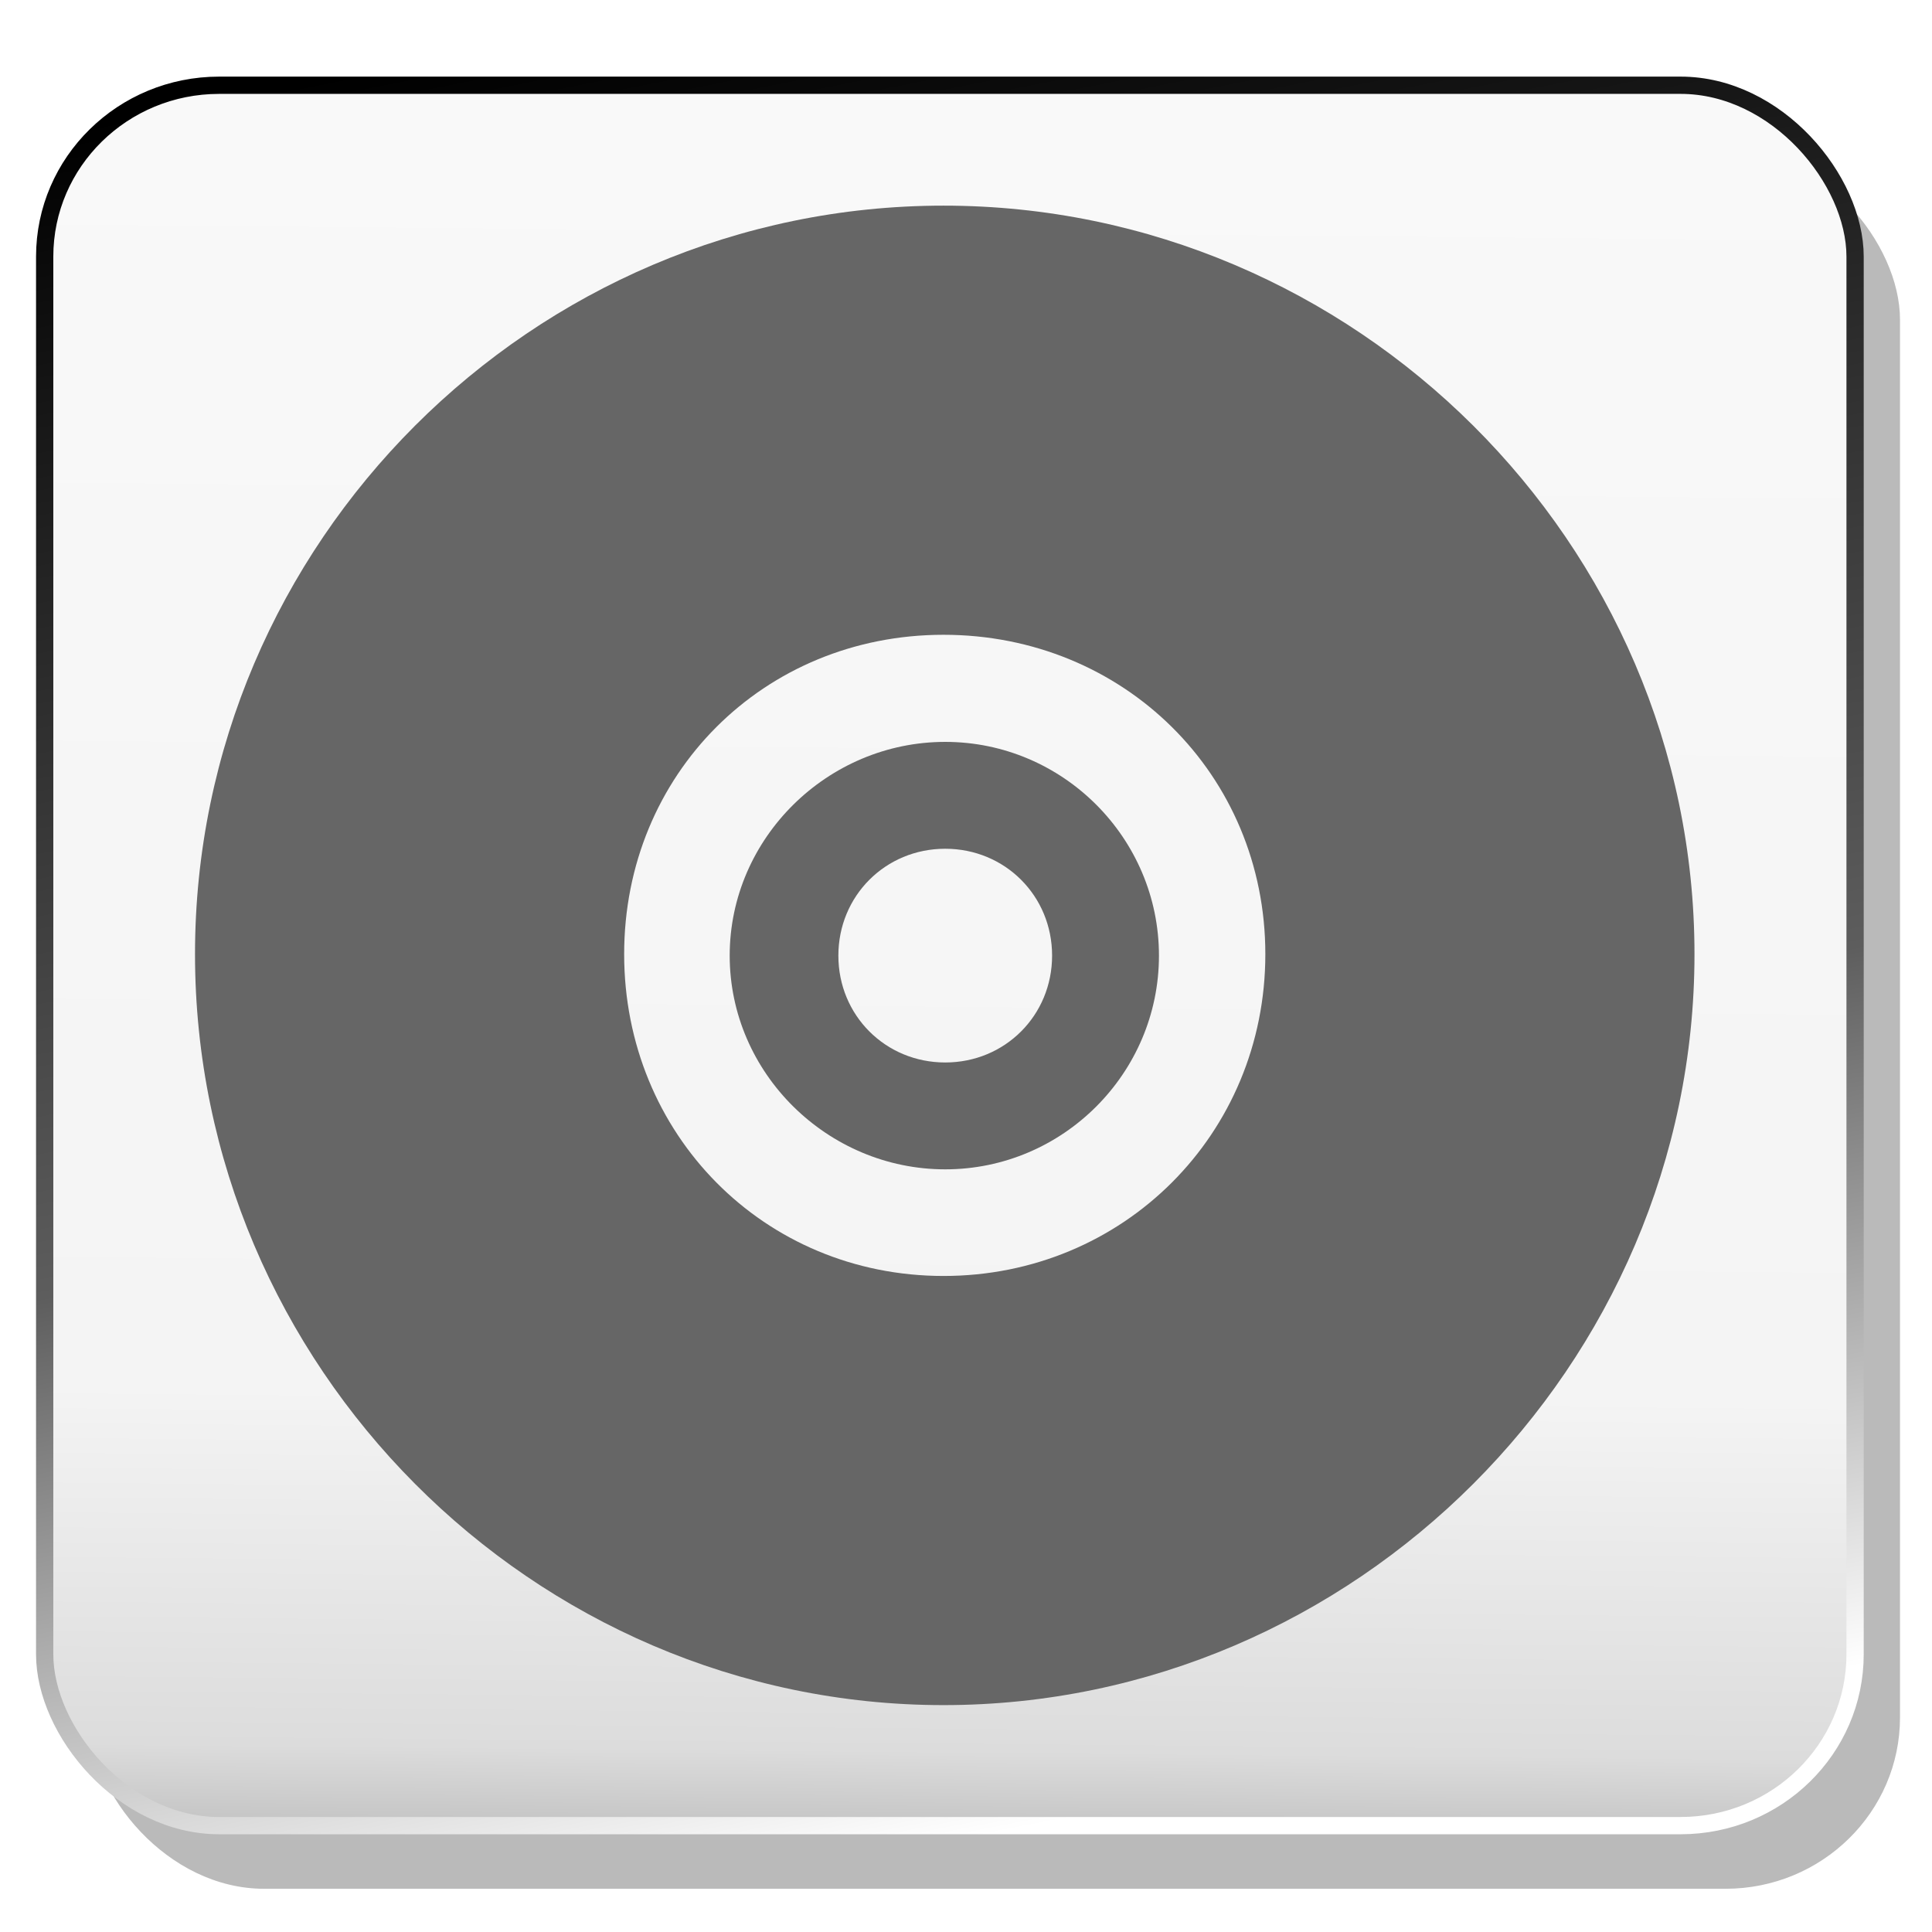<?xml version="1.0" encoding="UTF-8" standalone="no"?>
<!-- Created with Inkscape (http://www.inkscape.org/) -->

<svg
   xmlns:dc="http://purl.org/dc/elements/1.1/"
   xmlns:cc="http://creativecommons.org/ns#"
   xmlns:rdf="http://www.w3.org/1999/02/22-rdf-syntax-ns#"
   xmlns:svg="http://www.w3.org/2000/svg"
   xmlns="http://www.w3.org/2000/svg"
   xmlns:xlink="http://www.w3.org/1999/xlink"
   xmlns:sodipodi="http://sodipodi.sourceforge.net/DTD/sodipodi-0.dtd"
   xmlns:inkscape="http://www.inkscape.org/namespaces/inkscape"
   id="svg7384"
   sodipodi:docname="recovery.svg"
   version="1.1"
   inkscape:version="0.48.3.1 r9886"
   height="16"
   width="16"
   inkscape:export-filename="/home/alumno/Documentos/huayra-grub-themes/huayra-limbo/icons/recovery.png"
   inkscape:export-xdpi="270"
   inkscape:export-ydpi="270">
  <sodipodi:namedview
     inkscape:cy="-0.12397081"
     pagecolor="#555753"
     borderopacity="1"
     showborder="true"
     inkscape:bbox-paths="false"
     guidetolerance="10"
     inkscape:object-paths="true"
     inkscape:window-width="1296"
     showguides="true"
     inkscape:object-nodes="true"
     inkscape:snap-bbox="false"
     inkscape:pageshadow="2"
     inkscape:guide-bbox="true"
     inkscape:snap-nodes="false"
     bordercolor="#666666"
     objecttolerance="10"
     id="namedview88"
     showgrid="false"
     inkscape:window-maximized="0"
     inkscape:window-x="9"
     inkscape:snap-global="true"
     inkscape:window-y="26"
     gridtolerance="10"
     inkscape:window-height="1013"
     inkscape:snap-to-guides="true"
     inkscape:current-layer="layer10"
     inkscape:snap-bbox-midpoints="false"
     inkscape:zoom="22.627417"
     inkscape:cx="4.9936169"
     inkscape:snap-grids="true"
     inkscape:pageopacity="0">
    <inkscape:grid
       spacingx="1px"
       spacingy="1px"
       id="grid4866"
       empspacing="2"
       enabled="true"
       type="xygrid"
       snapvisiblegridlinesonly="true"
       visible="true" />
  </sodipodi:namedview>
  <title
     id="title9167">Gnome Symbolic Icon Theme</title>
  <defs
     id="defs7386">
    <linearGradient
       inkscape:collect="always"
       xlink:href="#linearGradient3826"
       id="linearGradient3824"
       x1="-5.091"
       y1="6.989"
       x2="-5.054"
       y2="2.871"
       gradientUnits="userSpaceOnUse"
       gradientTransform="translate(7.047,-2.602)" />
    <linearGradient
       id="linearGradient3826">
      <stop
         id="stop3828"
         offset="0"
         style="stop-color:#b8b8b8;stop-opacity:1;" />
      <stop
         style="stop-color:#dcdcdc;stop-opacity:1;"
         offset="0.068"
         id="stop3830" />
      <stop
         style="stop-color:#f4f4f4;stop-opacity:1;"
         offset="0.27"
         id="stop3832" />
      <stop
         id="stop3834"
         offset="1"
         style="stop-color:#f9f9f9;stop-opacity:1" />
    </linearGradient>
    <linearGradient
       inkscape:collect="always"
       xlink:href="#linearGradient3836"
       id="linearGradient3835"
       x1="1.112"
       y1="0.153"
       x2="1.932"
       y2="4.386"
       gradientUnits="userSpaceOnUse"
       gradientTransform="translate(0.024,0.001)" />
    <linearGradient
       id="linearGradient3836">
      <stop
         id="stop3838"
         offset="0"
         style="stop-color:#000000;stop-opacity:1;" />
      <stop
         style="stop-color:#5d5d5d;stop-opacity:1;"
         offset="0.618"
         id="stop3842" />
      <stop
         id="stop3840"
         offset="1"
         style="stop-color:#ffffff;stop-opacity:1;" />
    </linearGradient>
    <linearGradient
       y2="2.871"
       x2="-5.054"
       y1="6.989"
       x1="-5.091"
       gradientTransform="matrix(3.543,0,0,3.543,225.716,438.699)"
       gradientUnits="userSpaceOnUse"
       id="linearGradient3401"
       xlink:href="#linearGradient3826"
       inkscape:collect="always" />
    <linearGradient
       y2="4.386"
       x2="1.932"
       y1="0.153"
       x1="1.112"
       gradientTransform="matrix(3.543,0,0,3.543,200.832,447.922)"
       gradientUnits="userSpaceOnUse"
       id="linearGradient3403"
       xlink:href="#linearGradient3836"
       inkscape:collect="always" />
    <linearGradient
       y2="2.871"
       x2="-5.054"
       y1="6.989"
       x1="-5.091"
       gradientTransform="matrix(3.543,0,0,3.543,225.805,439.008)"
       gradientUnits="userSpaceOnUse"
       id="linearGradient3401-1"
       xlink:href="#linearGradient3826-2"
       inkscape:collect="always" />
    <linearGradient
       id="linearGradient3826-2">
      <stop
         id="stop3828-4"
         offset="0"
         style="stop-color:#b8b8b8;stop-opacity:1;" />
      <stop
         style="stop-color:#dcdcdc;stop-opacity:1;"
         offset="0.068"
         id="stop3830-5" />
      <stop
         style="stop-color:#f4f4f4;stop-opacity:1;"
         offset="0.27"
         id="stop3832-5" />
      <stop
         id="stop3834-5"
         offset="1"
         style="stop-color:#f9f9f9;stop-opacity:1" />
    </linearGradient>
    <linearGradient
       y2="4.386"
       x2="1.932"
       y1="0.153"
       x1="1.112"
       gradientTransform="matrix(3.543,0,0,3.543,200.92,448.231)"
       gradientUnits="userSpaceOnUse"
       id="linearGradient3403-7"
       xlink:href="#linearGradient3836-6"
       inkscape:collect="always" />
    <linearGradient
       id="linearGradient3836-6">
      <stop
         id="stop3838-8"
         offset="0"
         style="stop-color:#000000;stop-opacity:1;" />
      <stop
         style="stop-color:#5d5d5d;stop-opacity:1;"
         offset="0.618"
         id="stop3842-9" />
      <stop
         id="stop3840-4"
         offset="1"
         style="stop-color:#ffffff;stop-opacity:1;" />
    </linearGradient>
    <filter
       inkscape:collect="always"
       id="filter3835">
      <feGaussianBlur
         inkscape:collect="always"
         stdDeviation="0.117"
         id="feGaussianBlur3837" />
    </filter>
  </defs>
  <g
     inkscape:label="status"
     transform="translate(-201,-448)"
     inkscape:groupmode="layer"
     id="layer9"
     style="display:inline" />
  <g
     inkscape:label="devices"
     transform="translate(-201,-448)"
     inkscape:groupmode="layer"
     id="layer10">
    <g
       inkscape:label="accessories-calculator"
       transform="translate(153,50)"
       id="g39787" />
    <rect
       style="opacity:0.52;fill:#000000;fill-opacity:1;fill-rule:evenodd;stroke:none;filter:url(#filter3835)"
       id="rect3765-5-6"
       width="14.993"
       height="14.413"
       x="201.742"
       y="449.229"
       rx="1.445"
       ry="1.419" />
    <rect
       style="fill:url(#linearGradient3401);fill-opacity:1;fill-rule:evenodd;stroke:url(#linearGradient3403);stroke-width:0.143;stroke-miterlimit:4;stroke-opacity:1;stroke-dasharray:none"
       id="rect3765-5"
       width="14.993"
       height="14.413"
       x="201.37"
       y="448.706"
       rx="1.445"
       ry="1.419" />
    <path
       inkscape:connector-curvature="0"
       d="m 208.814,449.703 c -3.406,0 -6.199,2.793 -6.199,6.199 0,3.406 2.793,6.219 6.199,6.219 3.406,0 6.219,-2.813 6.219,-6.219 0,-3.406 -2.813,-6.199 -6.219,-6.199 z m 0,3.554 c 1.49,0 2.665,1.156 2.665,2.645 0,1.49 -1.176,2.665 -2.665,2.665 -1.49,0 -2.645,-1.176 -2.645,-2.665 0,-1.49 1.156,-2.645 2.645,-2.645 z"
       id="path39797"
       style="font-size:medium;font-style:normal;font-variant:normal;font-weight:normal;font-stretch:normal;text-indent:0;text-align:start;text-decoration:none;line-height:normal;letter-spacing:normal;word-spacing:normal;text-transform:none;direction:ltr;block-progression:tb;writing-mode:lr-tb;text-anchor:start;baseline-shift:baseline;color:#bebebe;fill:#666666;fill-opacity:1;stroke:none;stroke-width:5.613;marker:none;visibility:visible;display:inline;overflow:visible;enable-background:accumulate;font-family:Sans;-inkscape-font-specification:Sans" />
    <path
       inkscape:connector-curvature="0"
       d="m 208.828,454.144 c -0.974,0 -1.785,0.796 -1.785,1.77 0,0.974 0.811,1.77 1.785,1.77 0.974,0 1.77,-0.796 1.77,-1.77 0,-0.974 -0.796,-1.77 -1.77,-1.77 z m 0,0.885 c 0.495,0 0.885,0.39 0.885,0.885 0,0.495 -0.39,0.885 -0.885,0.885 -0.495,0 -0.885,-0.39 -0.885,-0.885 0,-0.495 0.39,-0.885 0.885,-0.885 z"
       id="path40342"
       style="font-size:medium;font-style:normal;font-variant:normal;font-weight:normal;font-stretch:normal;text-indent:0;text-align:start;text-decoration:none;line-height:normal;letter-spacing:normal;word-spacing:normal;text-transform:none;direction:ltr;block-progression:tb;writing-mode:lr-tb;text-anchor:start;baseline-shift:baseline;color:#bebebe;fill:#666666;fill-opacity:1;stroke:none;stroke-width:1.878;marker:none;visibility:visible;display:inline;overflow:visible;enable-background:accumulate;font-family:Sans;-inkscape-font-specification:Sans" />
  </g>
  <g
     inkscape:label="apps"
     transform="translate(-201,-448)"
     inkscape:groupmode="layer"
     id="layer11" />
  <g
     inkscape:label="actions"
     transform="translate(-201,-448)"
     inkscape:groupmode="layer"
     id="layer12" />
  <g
     inkscape:label="places"
     transform="translate(-201,-448)"
     inkscape:groupmode="layer"
     id="layer13" />
  <g
     inkscape:label="mimetypes"
     transform="translate(-201,-448)"
     inkscape:groupmode="layer"
     id="layer14" />
  <g
     inkscape:label="emblems"
     transform="translate(-201,-448)"
     inkscape:groupmode="layer"
     id="layer15"
     style="display:inline" />
  <g
     inkscape:label="categories"
     transform="translate(-201,-448)"
     inkscape:groupmode="layer"
     id="g4953"
     style="display:inline" />
</svg>

